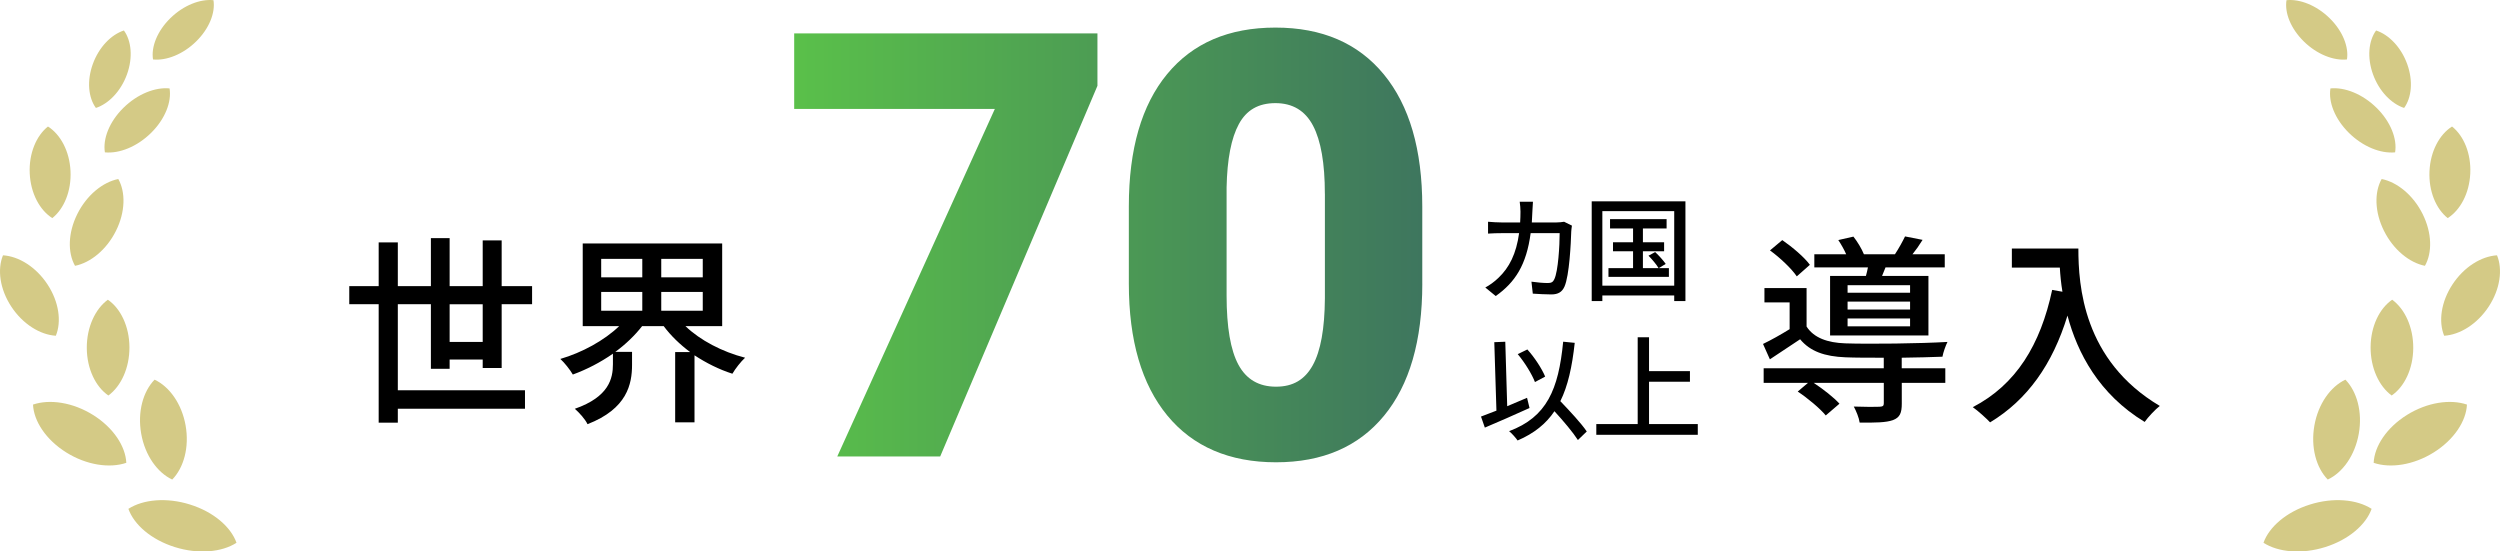 <svg fill="none" height="60" viewBox="0 0 272 60" width="272" xmlns="http://www.w3.org/2000/svg" xmlns:xlink="http://www.w3.org/1999/xlink"><linearGradient id="a" gradientUnits="userSpaceOnUse" x1="86.411" x2="154.747" y1="26.648" y2="26.648"><stop offset="0" stop-color="#5ac04a"/><stop offset="1" stop-color="#3e765e"/></linearGradient><g fill="#000"><path d="m52.518 40.04v-.926h-3.598v1.012h-2.039v-7.029h-3.598v9.367h13.836v2.004h-13.836v1.522h-2.083v-12.893h-3.2v-1.963h3.2v-4.759h2.083v4.759h3.598v-5.224h2.039v5.224h3.598v-4.98h2.063v4.98h3.31v1.963h-3.31v6.942zm0-2.841v-4.098h-3.598v4.098z"/><path d="m74.575 35.482c1.6 1.543 4.013 2.8 6.49 3.437-.459.42-1.076 1.212-1.381 1.742-1.446-.461-2.851-1.167-4.122-2.004v7.294h-2.104v-7.649h1.624c-1.097-.816-2.104-1.784-2.872-2.82h-2.347c-.788 1.012-1.799 1.984-2.916 2.8h1.819v1.412c0 2.094-.528 4.783-4.845 6.457-.24-.53-.922-1.278-1.381-1.674 3.728-1.302 4.146-3.306 4.146-4.849v-1.147c-1.36.947-2.851 1.718-4.362 2.269-.308-.53-.898-1.278-1.36-1.698 2.347-.682 4.78-2.004 6.404-3.571h-3.968v-8.992h15.173v8.992h-3.992zm-9.166-5.31h4.472v-2.004h-4.472zm0 3.637h4.472v-2.049h-4.472zm11.051-5.641h-4.516v2.004h4.516zm0 3.592h-4.516v2.049h4.516z"/><path d="m171.027 24.543c-.037.21-.061.472-.075.634-.038 1.25-.199 4.797-.74 6.013-.261.572-.679.844-1.432.844-.665 0-1.395-.048-2.012-.086l-.147-1.302c.63.086 1.281.148 1.788.148.371 0 .569-.11.703-.42.418-.868.579-3.671.579-5.007h-3.156c-.456 3.447-1.679 5.341-3.8 6.843l-1.134-.93c.445-.234.987-.62 1.419-1.04 1.195-1.129 1.949-2.627 2.258-4.873h-1.875c-.455 0-1.035.014-1.504.048v-1.288c.469.038 1.025.076 1.504.076h1.988c.024-.372.037-.768.037-1.178 0-.286-.037-.792-.085-1.078h1.442c-.024.286-.048.744-.061 1.04-.014.42-.038.83-.062 1.216h2.662c.322 0 .603-.038.85-.076l.85.42z"/><path d="m183.375 21.905v10.848h-1.22v-.606h-7.819v.606h-1.158v-10.848h10.201zm-1.22 9.174v-8.106h-7.819v8.106zm-.579-1.908v.954h-6.575v-.954h2.676v-1.835h-2.183v-.978h2.183v-1.501h-2.505v-1.016h6.154v1.016h-2.577v1.501h2.306v.978h-2.306v1.835h1.703c-.222-.386-.692-.944-1.096-1.35l.726-.396c.418.386.912.944 1.148 1.288l-.754.458h1.097z"/><path d="m166.41 44.392c-1.679.768-3.492 1.55-4.859 2.132l-.418-1.202c.47-.172 1.049-.396 1.679-.644l-.233-7.449 1.196-.048.209 7.015c.716-.296 1.443-.606 2.159-.916l.27 1.116zm5.267 3.485c-.531-.83-1.566-2.059-2.553-3.137-.925 1.377-2.221 2.417-4.009 3.185-.161-.248-.631-.782-.925-1.016 4.094-1.526 5.376-4.511 5.883-9.732l1.258.124c-.285 2.603-.741 4.687-1.566 6.347 1.048 1.092 2.282 2.417 2.875 3.296l-.963.93zm-4.674-6.309c-.322-.844-1.11-2.132-1.874-3.037l1.048-.51c.802.892 1.58 2.094 1.936 2.951z"/><path d="m184.719 46.142v1.164h-11.041v-1.164h4.503v-9.446h1.234v3.681h4.451v1.154h-4.451v4.611z"/></g><path d="m119.406 9.326-17.113 40.336h-11.197l17.142-37.808h-21.83v-8.22h32.994v5.689zm35.341 21.527c0 6.216-1.388 11.013-4.167 14.384s-6.695 5.059-11.749 5.059-9.04-1.698-11.829-5.09c-2.789-3.392-4.184-8.175-4.184-14.353v-8.409c0-6.216 1.388-11.013 4.167-14.384 2.779-3.371 6.706-5.059 11.781-5.059 5.074 0 9.005 1.698 11.794 5.09 2.789 3.392 4.184 8.189 4.184 14.384v8.379zm-10.602-9.77c0-3.309-.428-5.779-1.288-7.414-.86-1.632-2.224-2.449-4.088-2.449s-3.152.758-3.978 2.276c-.829 1.519-1.275 3.816-1.337 6.891v11.76c0 3.437.429 5.947 1.289 7.538.86 1.591 2.224 2.386 4.088 2.386s3.135-.775 3.995-2.325c.86-1.55 1.299-3.977 1.323-7.287v-11.382z" fill="url(#a)"/><path d="m206.914 40.07h4.736v1.587h-4.736v2.269c0 .992-.198 1.498-.966 1.784-.747.265-1.884.286-3.618.265-.065-.506-.374-1.257-.638-1.742 1.251.045 2.478.045 2.807.021.349-.021.459-.089.459-.375v-2.225h-7.631c1.031.682 2.193 1.587 2.806 2.269l-1.49 1.278c-.614-.751-1.953-1.873-3.05-2.6l1.117-.947h-4.824v-1.587h13.068v-1.147c-1.6 0-3.114 0-4.166-.045-2.258-.089-3.838-.64-4.935-1.963-1.051.706-2.127 1.412-3.289 2.183l-.747-1.674c.877-.42 1.929-1.012 2.895-1.608v-2.91h-2.741v-1.563h4.585v4.188c.788 1.233 2.282 1.763 4.211 1.829 2.567.089 8.224.021 11.119-.155-.198.396-.459 1.123-.548 1.608-1.141.045-2.762.089-4.43.11v1.147zm-11.424-10.004c-.569-.837-1.819-2.028-2.916-2.82l1.337-1.123c1.096.751 2.412 1.873 3.005 2.689l-1.426 1.257zm7.522-.045c.089-.286.154-.616.219-.926h-5.832v-1.433h3.464c-.219-.506-.548-1.081-.857-1.543l1.645-.375c.439.551.898 1.322 1.141 1.918h3.379c.394-.596.832-1.388 1.096-1.939l1.909.375c-.35.572-.723 1.102-1.097 1.563h3.509v1.433h-6.445c-.13.331-.264.641-.374.926h5.044v6.478h-10.701v-6.478h3.903zm4.804 1.012h-6.799v.816h6.799zm0 1.784h-6.799v.861h6.799zm0 1.829h-6.799v.861h6.799z" fill="#000"/><path d="m226.127 27.043c0 3.988.504 12.167 8.858 17.122-.459.351-1.295 1.233-1.645 1.742-4.979-3.02-7.322-7.514-8.398-11.571-1.625 5.31-4.366 9.167-8.419 11.616-.395-.42-1.337-1.278-1.885-1.653 4.715-2.445 7.367-6.787 8.638-12.759l1.117.2c-.154-.926-.24-1.829-.284-2.624h-5.219v-2.073z" fill="#000"/><g fill="#d4ca86"><path d="m20.686 54.896c-2.559-.807-5.118-.563-6.717.466.607 1.719 2.486 3.355 5.046 4.159 2.558.805 5.117.563 6.716-.467-.607-1.718-2.486-3.357-5.045-4.157z"/><path d="m18.739 52.175c1.255-1.285 1.873-3.513 1.456-5.878-.417-2.364-1.759-4.233-3.376-4.989-1.254 1.284-1.875 3.513-1.457 5.878.417 2.363 1.76 4.235 3.376 4.989z"/><path d="m10.126 45.149c-2.209-1.38-4.716-1.748-6.535-1.131.086 1.806 1.409 3.828 3.618 5.209 2.209 1.379 4.715 1.746 6.534 1.129-.086-1.806-1.409-3.826-3.618-5.207z"/><path d="m11.735 32.608c-1.372 1.003-2.305 2.99-2.292 5.258.012 2.268.965 4.217 2.348 5.165 1.373-1.005 2.304-2.99 2.292-5.259-.013-2.267-.965-4.215-2.348-5.163z"/><path d="m8.163 28.921c1.689-.34 3.432-1.75 4.455-3.806 1.027-2.056 1.059-4.21.252-5.639-1.69.341-3.433 1.75-4.457 3.808-1.026 2.054-1.06 4.209-.25 5.637z"/><path d="m5.69 23.73c1.273-1.009 2.085-2.941 1.982-5.11-.102-2.169-1.091-3.996-2.454-4.855-1.273 1.008-2.087 2.938-1.983 5.109.101 2.168 1.092 3.997 2.456 4.856z"/><path d="m18.448 9.619c-1.557-.154-3.498.608-5.03 2.123-1.532 1.515-2.245 3.378-2.005 4.834 1.558.154 3.498-.608 5.03-2.123 1.532-1.515 2.245-3.376 2.005-4.834z"/><path d="m13.815 8.092c.663-1.836.484-3.654-.334-4.777-1.39.456-2.719 1.817-3.383 3.654-.664 1.833-.484 3.653.335 4.776 1.389-.458 2.718-1.817 3.382-3.653z"/><path d="m21.337 4.513c1.433-1.404 2.106-3.134 1.888-4.493-1.448-.147-3.256.553-4.691 1.958-1.431 1.403-2.103 3.135-1.886 4.491 1.449.15 3.258-.551 4.69-1.956z"/><path d="m5.171 30.948c-1.253-1.907-3.136-3.067-4.846-3.171-.632 1.536-.347 3.678.904 5.582 1.251 1.906 3.136 3.067 4.846 3.17.631-1.538.347-3.678-.904-5.581z"/><path d="m251.313 54.896c2.56-.807 5.118-.563 6.718.466-.607 1.719-2.486 3.355-5.046 4.159-2.559.805-5.118.563-6.717-.467.607-1.718 2.487-3.357 5.045-4.157z"/><path d="m253.261 52.175c-1.255-1.285-1.874-3.513-1.456-5.878.417-2.364 1.759-4.233 3.375-4.989 1.254 1.284 1.875 3.513 1.457 5.878-.417 2.363-1.76 4.235-3.376 4.989z"/><path d="m261.87 45.149c2.209-1.38 4.717-1.748 6.535-1.131-.086 1.806-1.409 3.828-3.618 5.209-2.209 1.379-4.715 1.746-6.534 1.129.086-1.806 1.409-3.826 3.617-5.207z"/><path d="m260.269 32.608c1.373 1.003 2.305 2.99 2.292 5.258-.012 2.268-.964 4.217-2.348 5.165-1.372-1.005-2.304-2.99-2.291-5.259.012-2.267.965-4.215 2.347-5.163z"/><path d="m263.832 28.921c-1.689-.34-3.431-1.75-4.455-3.806-1.027-2.056-1.059-4.21-.252-5.639 1.691.341 3.433 1.75 4.457 3.808 1.026 2.054 1.06 4.209.25 5.637z"/><path d="m266.31 23.73c-1.273-1.009-2.085-2.941-1.982-5.11.102-2.169 1.091-3.996 2.454-4.855 1.274 1.008 2.087 2.938 1.984 5.109-.101 2.168-1.092 3.997-2.456 4.856z"/><path d="m253.552 9.619c1.557-.154 3.498.608 5.03 2.123 1.532 1.515 2.245 3.378 2.005 4.834-1.558.154-3.498-.608-5.03-2.123-1.532-1.515-2.245-3.376-2.005-4.834z"/><path d="m258.185 8.092c-.663-1.836-.484-3.654.334-4.777 1.389.456 2.719 1.817 3.383 3.654.664 1.833.484 3.653-.335 4.776-1.389-.458-2.718-1.817-3.382-3.653z"/><path d="m250.659 4.513c-1.433-1.404-2.107-3.134-1.888-4.493 1.448-.147 3.256.553 4.691 1.958 1.431 1.403 2.103 3.135 1.886 4.491-1.449.15-3.258-.551-4.689-1.956z"/><path d="m266.829 30.948c1.253-1.907 3.136-3.067 4.846-3.171.632 1.536.347 3.678-.904 5.582-1.251 1.906-3.136 3.067-4.846 3.17-.631-1.538-.347-3.678.904-5.581z"/></g></svg>